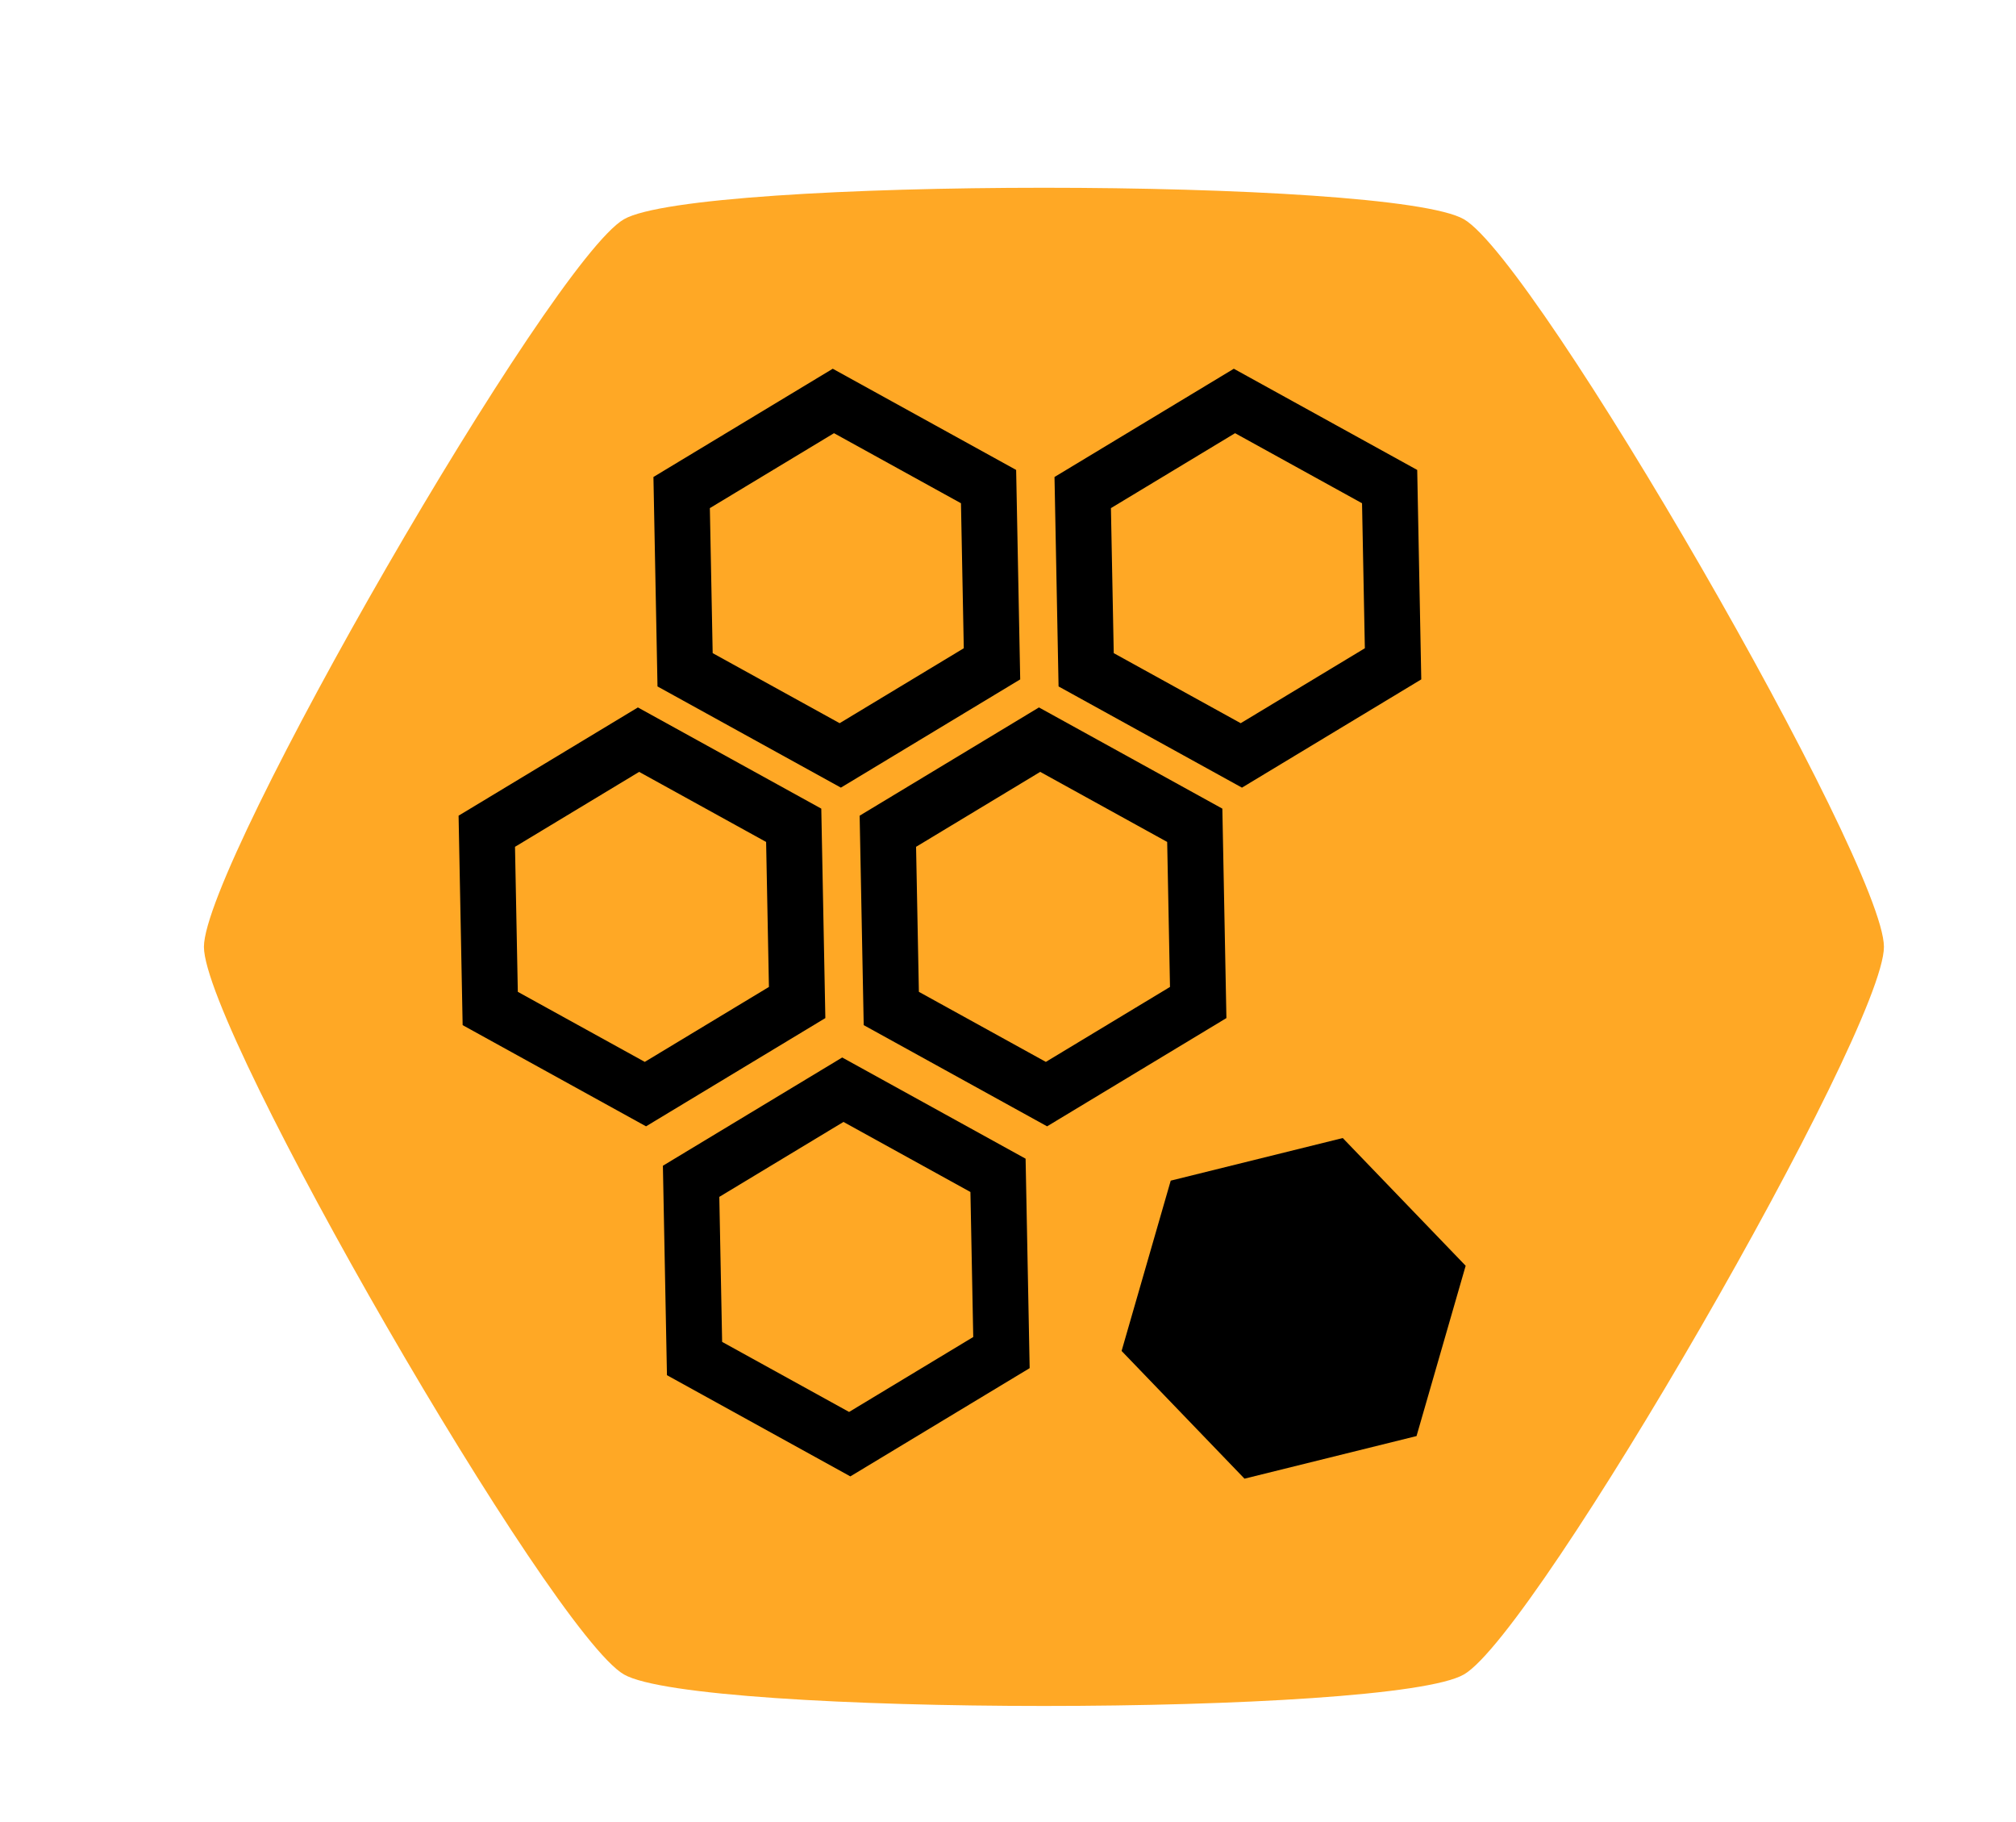 <?xml version="1.0" encoding="UTF-8" standalone="no"?>
<!-- Created with Inkscape (http://www.inkscape.org/) -->

<svg
   xmlns:dc="http://purl.org/dc/elements/1.1/"
   xmlns:cc="http://creativecommons.org/ns#"
   xmlns:rdf="http://www.w3.org/1999/02/22-rdf-syntax-ns#"
   xmlns:svg="http://www.w3.org/2000/svg"
   xmlns="http://www.w3.org/2000/svg"
   xmlns:sodipodi="http://sodipodi.sourceforge.net/DTD/sodipodi-0.dtd"
   xmlns:inkscape="http://www.inkscape.org/namespaces/inkscape"
   version="1.1"
   id="svg3037"
   width="224.468"
   height="202.813"
   viewBox="0 0 224.468 202.813"
   sodipodi:docname="cta-icon_honey-comb.svg"
   inkscape:version="0.92.2 (unknown)">
  <defs
     id="defs3041">
    <filter
       style="color-interpolation-filters:sRGB"
       inkscape:label="Drop Shadow"
       id="filter1209">
      <feFlood
         flood-opacity="0.498"
         flood-color="rgb(0,0,0)"
         result="flood"
         id="feFlood1199" />
      <feComposite
         in="flood"
         in2="SourceGraphic"
         operator="in"
         result="composite1"
         id="feComposite1201" />
      <feGaussianBlur
         in="composite1"
         stdDeviation="5.6"
         result="blur"
         id="feGaussianBlur1203" />
      <feOffset
         dx="4"
         dy="4"
         result="offset"
         id="feOffset1205" />
      <feComposite
         in="SourceGraphic"
         in2="offset"
         operator="over"
         result="composite2"
         id="feComposite1207" />
    </filter>
  </defs>
  <sodipodi:namedview
     pagecolor="#ffffff"
     bordercolor="#666666"
     borderopacity="1"
     objecttolerance="10"
     gridtolerance="10"
     guidetolerance="10"
     inkscape:pageopacity="0"
     inkscape:pageshadow="2"
     inkscape:window-width="2416"
     inkscape:window-height="1686"
     id="namedview3039"
     showgrid="false"
     fit-margin-top="0"
     fit-margin-left="0"
     fit-margin-right="0"
     fit-margin-bottom="0"
     inkscape:zoom="3.6875"
     inkscape:cx="75.982527"
     inkscape:cy="97.609859"
     inkscape:window-x="1360"
     inkscape:window-y="260"
     inkscape:window-maximized="0"
     inkscape:current-layer="svg3037" />
  <path
     d="m 158.999,182.404 c -8.1,4.677 -85.429,4.677 -93.529,0 -8.1,-4.676 -46.764,-71.645 -46.764,-80.998 0,-9.353 38.664,-76.321 46.764,-80.998 8.1,-4.676 85.429,-4.676 93.529,0 8.1,4.677 46.764,71.645 46.764,80.998 0,9.353 -38.665,76.322 -46.764,80.998 z"
     id="hexagon"
     style="fill:#ffa825;filter:url(#filter1209)"
     inkscape:connector-curvature="0" />
  <path
     sodipodi:type="star"
     style="fill:none;fill-opacity:1;stroke:#000000;stroke-width:6.214;stroke-miterlimit:4;stroke-dasharray:none;stroke-opacity:1"
     id="path3623"
     sodipodi:sides="6"
     sodipodi:cx="93.174515"
     sodipodi:cy="64.364952"
     sodipodi:r1="19.733002"
     sodipodi:r2="17.089281"
     sodipodi:arg1="0.50416596"
     sodipodi:arg2="1.0277647"
     inkscape:flatsided="true"
     inkscape:rounded="0"
     inkscape:randomized="0"
     d="M 110.452,73.898 93.558,84.094 76.28,74.562 75.897,54.832 92.791,44.636 110.069,54.168 Z" />
  <path
     d="m 155.108,73.898 -16.894,10.197 -17.278,-9.533 -0.383,-19.729 16.894,-10.197 17.278,9.533 z"
     inkscape:randomized="0"
     inkscape:rounded="0"
     inkscape:flatsided="true"
     sodipodi:arg2="1.0277647"
     sodipodi:arg1="0.50416596"
     sodipodi:r2="17.089281"
     sodipodi:r1="19.733002"
     sodipodi:cy="64.364952"
     sodipodi:cx="137.8306"
     sodipodi:sides="6"
     id="path3625"
     style="fill:none;fill-opacity:1;stroke:#000000;stroke-width:6.214;stroke-miterlimit:4;stroke-dasharray:none;stroke-opacity:1"
     sodipodi:type="star" />
  <path
     d="M 88.756,111.602 71.862,121.799 54.584,112.267 54.201,92.537 71.095,82.341 88.373,91.873 Z"
     inkscape:randomized="0"
     inkscape:rounded="0"
     inkscape:flatsided="true"
     sodipodi:arg2="1.0277647"
     sodipodi:arg1="0.50416596"
     sodipodi:r2="17.089281"
     sodipodi:r1="19.733002"
     sodipodi:cy="102.06986"
     sodipodi:cx="71.478393"
     sodipodi:sides="6"
     id="path3627"
     style="fill:none;fill-opacity:1;stroke:#000000;stroke-width:6.214;stroke-miterlimit:4;stroke-dasharray:none;stroke-opacity:1"
     sodipodi:type="star" />
  <path
     sodipodi:type="star"
     style="fill:none;fill-opacity:1;stroke:#000000;stroke-width:6.214;stroke-miterlimit:4;stroke-dasharray:none;stroke-opacity:1"
     id="path3629"
     sodipodi:sides="6"
     sodipodi:cx="116.13447"
     sodipodi:cy="102.06986"
     sodipodi:r1="19.733002"
     sodipodi:r2="17.089281"
     sodipodi:arg1="0.50416596"
     sodipodi:arg2="1.0277647"
     inkscape:flatsided="true"
     inkscape:rounded="0"
     inkscape:randomized="0"
     d="m 133.412,111.602 -16.894,10.197 -17.278,-9.533 -0.383,-19.729 16.894,-10.197 17.278,9.533 z" />
  <path
     sodipodi:type="star"
     style="fill:none;fill-opacity:1;stroke:#000000;stroke-width:6.214;stroke-miterlimit:4;stroke-dasharray:none;stroke-opacity:1"
     id="path3631"
     sodipodi:sides="6"
     sodipodi:cx="94.227714"
     sodipodi:cy="141.03861"
     sodipodi:r1="19.733002"
     sodipodi:r2="17.089281"
     sodipodi:arg1="0.50416596"
     sodipodi:arg2="1.0277647"
     inkscape:flatsided="true"
     inkscape:rounded="0"
     inkscape:randomized="0"
     d="m 111.505,150.571 -16.894,10.197 -17.278,-9.533 -0.383,-19.729 16.894,-10.197 17.278,9.533 z" />
  <path
     d="m 158.162,150.571 -16.894,10.197 -17.278,-9.533 -0.383,-19.729 16.894,-10.197 17.278,9.533 z"
     inkscape:randomized="0"
     inkscape:rounded="0"
     inkscape:flatsided="true"
     sodipodi:arg2="1.0277647"
     sodipodi:arg1="0.50416596"
     sodipodi:r2="17.089281"
     sodipodi:r1="19.733002"
     sodipodi:cy="141.0386"
     sodipodi:cx="140.88382"
     sodipodi:sides="6"
     id="path3633"
     style="fill:#000000;"
     sodipodi:type="star"
     transform="rotate(17.207,127.224,153.762)" />
</svg>
